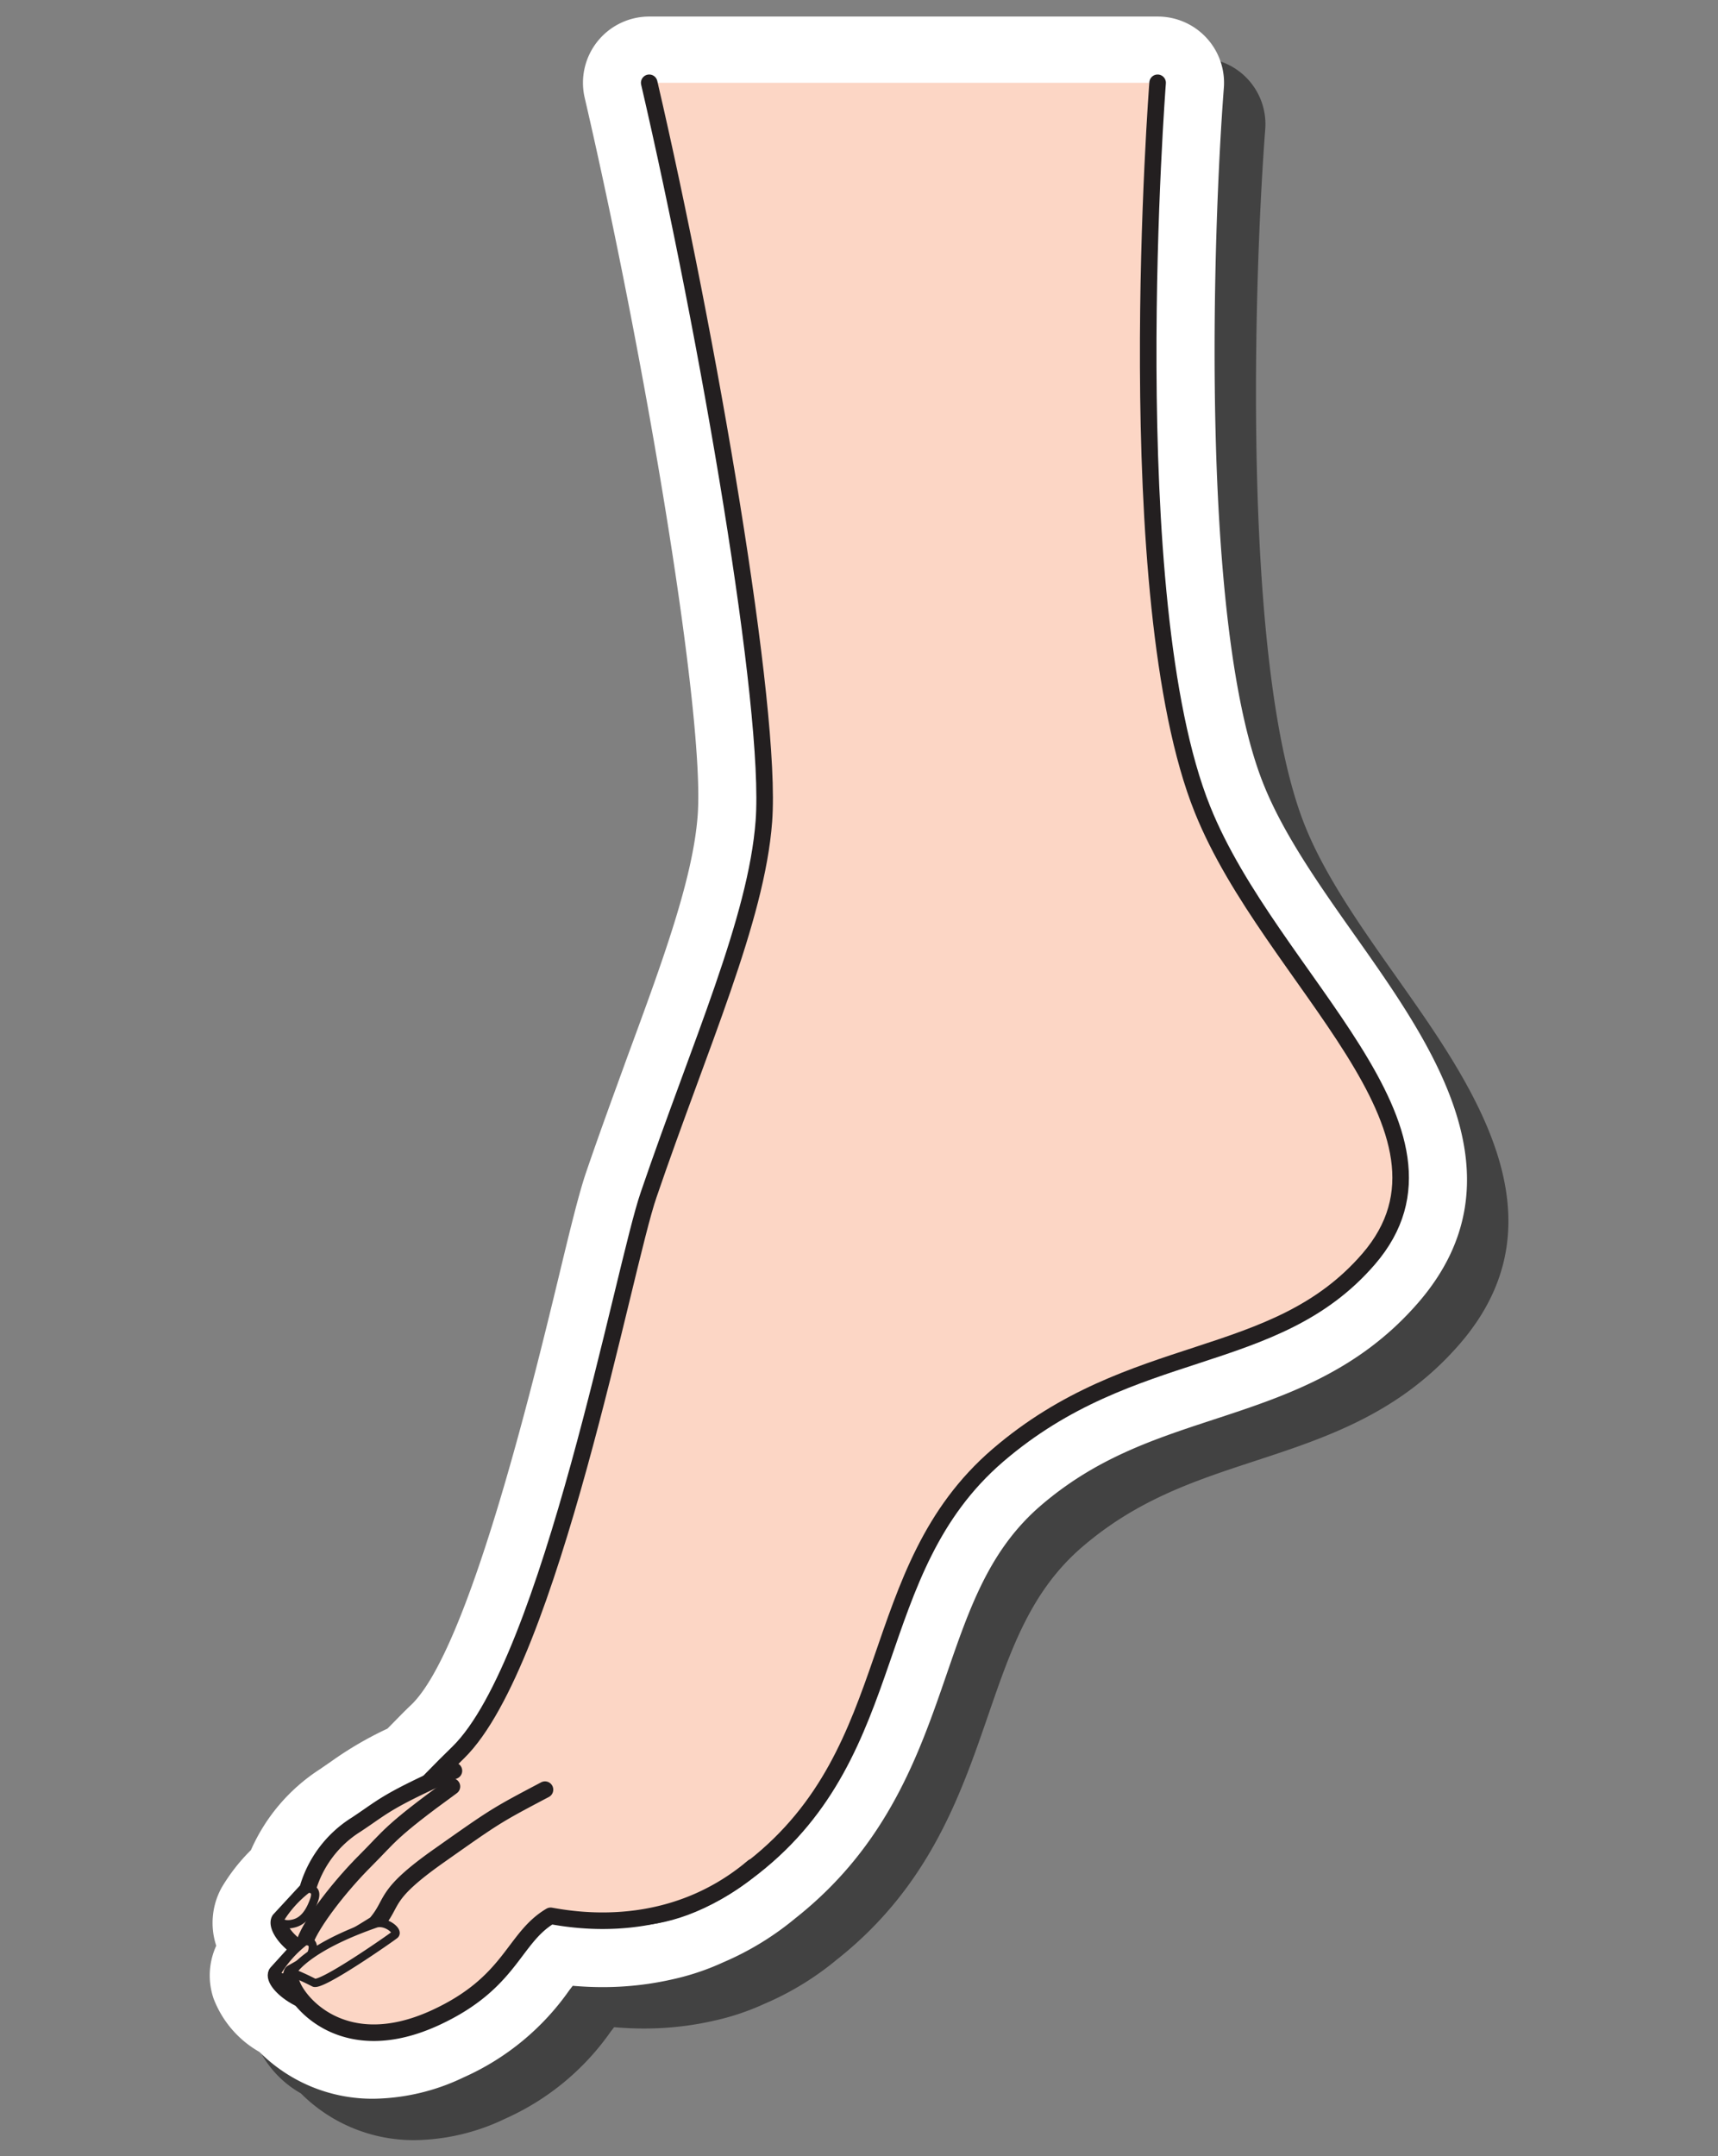 <svg id="Layer_1" data-name="Layer 1" xmlns="http://www.w3.org/2000/svg" width="207.52" height="260.43" viewBox="0 0 207.52 260.43">
  <rect x="0" y="0" width="207.52" height="260.43" fill="#808080" stroke="none"/>
  <defs>
    <style>
      .cls-1 {
        fill: #050505;
        opacity: 0.5;
      }

      .cls-2 {
        fill: #fff;
      }

      .cls-3, .cls-4 {
        fill: #fcd6c5;
        stroke: #231f20;
        stroke-linecap: round;
        stroke-linejoin: round;
      }

      .cls-3 {
        stroke-width: 2px;
      }
    </style>
  </defs>
  <g>
    <path class="cls-1" d="M50.16,258.48a19.26,19.26,0,0,1-13.82-5.65,12.55,12.55,0,0,1-5.56-6.5,8.64,8.64,0,0,1,.34-6.33,8.82,8.82,0,0,1,.67-7.05,22.57,22.57,0,0,1,3.52-4.5,22.32,22.32,0,0,1,8.32-9.76l1.45-1a42.81,42.81,0,0,1,6.72-3.91c1-1,1.94-2,2.92-2.92,6.88-6.72,14.5-38.15,17.75-51.57,1.44-6,2.49-10.26,3.32-12.68,1.67-4.9,3.38-9.52,5-14,4.25-11.53,7.91-21.49,8.48-29.09.92-12.08-6.46-55.78-13.66-86.78A8,8,0,0,1,83.42,7h61.41a8,8,0,0,1,8,8.62c-1.3,16.82-3,64.73,4.81,84.14,2.44,6.09,6.86,12.34,11.13,18.38,9.17,13,20.58,29.09,7.57,44.16-7.28,8.42-16.15,11.33-24.74,14.15-7.31,2.4-14.22,4.67-20.87,10.38-6.19,5.32-8.59,12.28-11.37,20.34-3.35,9.72-7.15,20.73-18.32,29.54A35.3,35.3,0,0,1,92.37,242,30,30,0,0,1,86.49,244a38,38,0,0,1-8.71,1h0c-1.31,0-2.53-.07-3.6-.16l-.43.56A30.88,30.88,0,0,1,61,255.9,25.82,25.82,0,0,1,50.16,258.48Z"/>
    <path class="cls-2" d="M45.16,253.48a19.26,19.26,0,0,1-13.82-5.65,12.55,12.55,0,0,1-5.56-6.5,8.64,8.64,0,0,1,.34-6.33,8.82,8.82,0,0,1,.67-7.05,22.57,22.57,0,0,1,3.52-4.5,22.32,22.32,0,0,1,8.32-9.76l1.45-1a42.81,42.81,0,0,1,6.72-3.91c1-1,1.94-2,2.92-2.92,6.88-6.72,14.5-38.15,17.75-51.57,1.44-6,2.49-10.26,3.32-12.68,1.67-4.9,3.38-9.52,5-14,4.25-11.53,7.91-21.49,8.48-29.09.92-12.08-6.46-55.78-13.66-86.78A8,8,0,0,1,78.42,2h61.41a8,8,0,0,1,8,8.62c-1.3,16.82-3,64.73,4.81,84.14,2.44,6.09,6.86,12.34,11.13,18.38,9.17,13,20.58,29.09,7.57,44.16-7.28,8.42-16.15,11.33-24.74,14.15-7.31,2.4-14.22,4.67-20.87,10.38-6.19,5.32-8.59,12.28-11.37,20.34-3.35,9.72-7.15,20.73-18.32,29.54A35.3,35.3,0,0,1,87.37,237,30,30,0,0,1,81.49,239a38,38,0,0,1-8.71,1h0c-1.31,0-2.53-.07-3.6-.16l-.43.56A30.88,30.88,0,0,1,56,250.9,25.82,25.82,0,0,1,45.16,253.48Z"/>
    <g>
      <path class="cls-3" d="M78.42,10c7.08,30.48,14.88,75.6,13.85,89.2-.89,11.88-7.74,27-13.91,45.07-3,8.6-11.82,56.41-23,67.38-2.27,2.21-4.31,4.31-6.08,6.28,0,0-17.34,21.52,17.28,13.48,5.29-1.23,12.11,3.79,24.46-5.9,18.14-14.24,13.27-35.79,29.53-49.75s33.4-10.53,44.76-23.69c13.46-15.58-11.8-33.69-20.07-54.33C135,72.27,139.83,10,139.83,10"/>
      <g>
        <g>
          <path class="cls-3" d="M54.83,213.87c-8.35,3.76-8.36,4.22-11.79,6.49a13.61,13.61,0,0,0-5.9,7.86l-3.38,3.66c-.65,1.15,2.78,5.2,7.12,4.63s7.66-5.82,9.38-7.15S56.19,227,56.19,227"/>
          <path class="cls-4" d="M37.13,228.13s1.35-.22.82,1.32-1.29,2.52-2.35,2.83c-.9.27-1.68.11-1.84-.4A13.64,13.64,0,0,1,37.13,228.13Z"/>
        </g>
        <g>
          <path class="cls-3" d="M54.59,215.77c-7.58,5.5-7.49,6-10.45,8.95s-6.47,7.4-7.33,9.84l-3.41,3.76c-.65,1.19,4,5.06,8.25,3.59s7.12-7.26,8.56-8.95,5.45-3.56,5.45-3.56"/>
          <path class="cls-4" d="M36.82,234.46s1.37-.23.85,1.35-1.31,2.58-2.39,2.91c-.91.28-1.72.13-1.88-.4A13.64,13.64,0,0,1,36.82,234.46Z"/>
        </g>
        <path class="cls-3" d="M65.83,216.15c-5.93,3.13-5.93,3.13-12.83,8s-5.31,5.52-7.62,8.21c-3.26,2.07-9,5.29-10.11,5.92a2,2,0,0,0-.1,1.09c.59,2.29,6.28,9.48,17.47,4.3,9.17-4.25,9.32-9.59,13.87-12.28,2.93.51,14.43,2.57,24.46-5.9"/>
        <path class="cls-4" d="M45.38,232.33c1.19-.4,2.86.91,2.29,1.36s-8.89,6.26-9.75,5.77a28.61,28.61,0,0,0-2.65-1.21S36.68,235.36,45.38,232.33Z"/>
      </g>
    </g>
  </g>
</svg>
